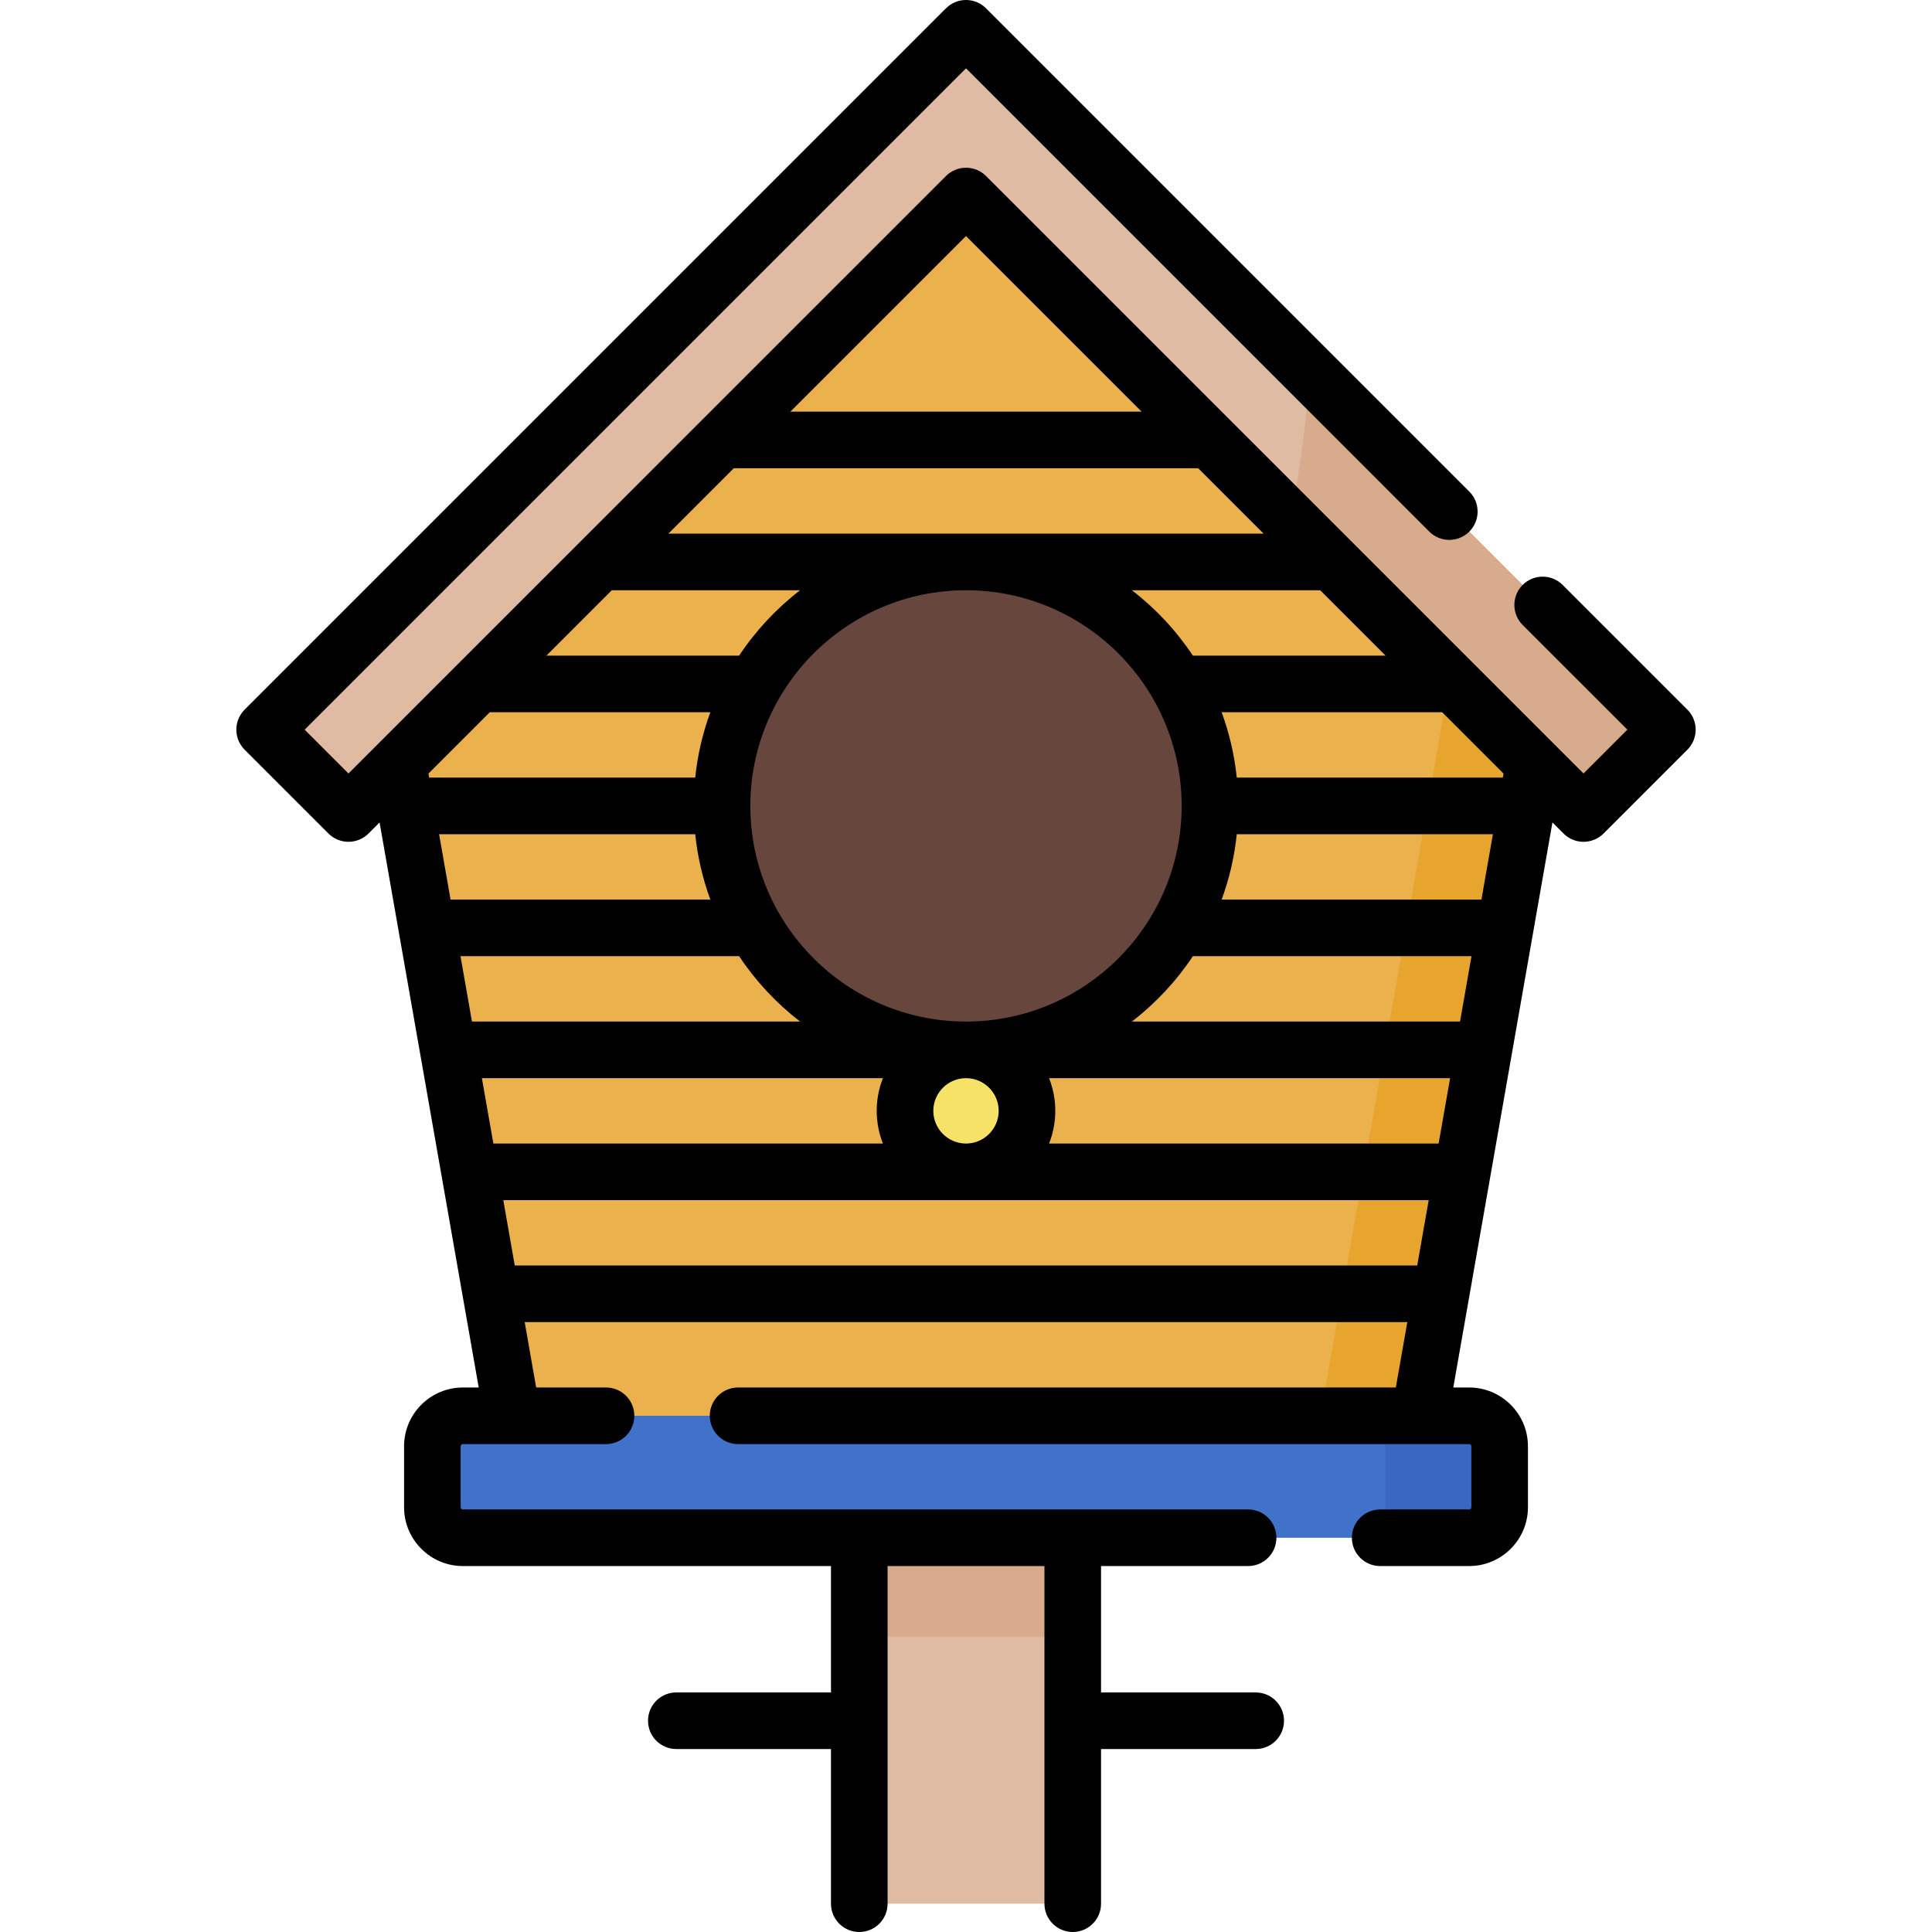 <svg id="Capa_1" enable-background="new 0 0 512 512" height="512" viewBox="0 0 512 512" width="512" xmlns="http://www.w3.org/2000/svg"><g><g><path d="m389.342 407.524h-266.683c-4.463 0-8.081-3.618-8.081-8.081v-16.163c0-4.463 3.618-8.081 8.081-8.081h266.683c4.463 0 8.081 3.618 8.081 8.081v16.163c0 4.463-3.618 8.081-8.081 8.081z" fill="#4172ca"/></g><g><path d="m389.342 375.199h-30.305c4.463 0 8.081 3.618 8.081 8.081v16.163c0 4.463-3.618 8.081-8.081 8.081h30.305c4.463 0 8.081-3.618 8.081-8.081v-16.163c0-4.463-3.618-8.081-8.081-8.081z" fill="#3a67c1"/></g><g><path d="m227.716 407.524h56.569v96.976h-56.569z" fill="#e0bba4"/></g><g><path d="m227.716 407.524h56.569v26.264h-56.569z" fill="#d8ab8c"/></g><g><path d="m376.209 375.199 30.305-172.738-150.514-150.514-150.514 150.514 30.305 172.738z" fill="#eab14d"/></g><g><path d="m349.945 375.199h26.264l30.305-172.738s-16.695-16.695-22.344-22.344z" fill="#e7a52e"/></g><g><path d="m256 51.947 163.646 163.646 22.224-22.223-185.87-185.87-185.87 185.87 22.224 22.223z" fill="#e0bba4"/></g><g><path d="m347.077 98.577c-.807 12.601-2.512 25.774-5.139 39.308 38.756 38.756 77.708 77.708 77.708 77.708l22.224-22.224z" fill="#d8ab8c"/></g><g><circle cx="256" cy="213.573" fill="#67463e" r="64.65"/></g><g><circle cx="256" cy="294.386" fill="#f6e266" r="16.163"/></g><path d="m447.174 188.066-33.05-33.05c-2.93-2.928-7.678-2.928-10.607 0-2.929 2.93-2.929 7.678 0 10.607l27.747 27.746-11.613 11.613-158.348-158.336c-2.928-2.928-7.678-2.928-10.605 0l-158.349 158.337-11.613-11.613 175.264-175.264 122.776 122.777c2.931 2.928 7.679 2.927 10.607 0 2.929-2.93 2.929-7.678 0-10.607l-128.079-128.08c-2.93-2.928-7.678-2.928-10.607 0l-185.87 185.87c-2.929 2.93-2.929 7.678 0 10.607l22.22 22.22c2.929 2.927 7.678 2.929 10.606 0l2.938-2.937 5.149 29.349c.008.044.014.09.024.134l11.329 64.574c.004.02.006.041.011.061l9.759 55.626h-4.201c-8.591 0-15.58 6.989-15.58 15.58v16.16c0 8.591 6.989 15.579 15.58 15.579h97.556v33.492h-40.987c-4.143 0-7.5 3.357-7.5 7.5s3.357 7.5 7.5 7.5h40.987v40.989c0 4.143 3.357 7.5 7.5 7.5s7.5-3.357 7.5-7.5v-89.481h41.569v89.481c0 4.143 3.357 7.5 7.5 7.5s7.5-3.357 7.5-7.5v-40.988h40.987c4.143 0 7.5-3.357 7.5-7.5s-3.357-7.5-7.5-7.5h-40.987v-33.492h38.975c4.143 0 7.5-3.357 7.5-7.5s-3.357-7.5-7.5-7.5h-208.1c-.325 0-.58-.254-.58-.579v-16.16c0-.32.26-.58.58-.58h37.938c4.143 0 7.5-3.357 7.5-7.5s-3.357-7.5-7.5-7.5h-18.51l-3.04-17.326h233.9l-3.04 17.326h-174.31c-4.143 0-7.5 3.357-7.5 7.5s3.357 7.5 7.5 7.5h193.74c.325 0 .58.255.58.58v16.16c0 .325-.255.579-.58.579h-23.58c-4.143 0-7.5 3.357-7.5 7.5s3.357 7.5 7.5 7.5h23.58c8.591 0 15.58-6.988 15.58-15.579v-16.16c0-8.591-6.989-15.58-15.58-15.58h-4.201l9.759-55.626c.004-.02.007-.041.011-.061l11.329-64.574c.009-.044.015-.09.024-.134l5.149-29.349 2.938 2.937c1.464 1.464 3.384 2.196 5.303 2.196s3.839-.732 5.304-2.196l22.22-22.22c2.927-2.93 2.927-7.678-.002-10.608zm-317.374.682h58.452c-2.02 5.495-3.387 11.301-4.012 17.325h-70.507l-.188-1.071zm32.327-32.325h49.907c-6.286 4.847-11.756 10.7-16.159 17.325h-51.075zm32.328-32.326h123.09l17.326 17.325h-157.743zm-10.215 96.976c.625 6.024 1.992 11.831 4.012 17.325h-68.847l-3.04-17.325zm-62.204 32.325h73.84c4.403 6.625 9.873 12.478 16.159 17.325h-86.959zm76.814-39.825c0-31.513 25.638-57.15 57.15-57.15s57.15 25.638 57.15 57.15-25.638 57.15-57.15 57.15-57.15-25.637-57.15-57.15zm117.274 39.825h73.84l-3.04 17.325h-86.959c6.287-4.847 11.756-10.7 16.159-17.325zm7.624-15c2.02-5.495 3.387-11.301 4.012-17.325h67.875l-3.04 17.325zm4.012-32.325c-.625-6.024-1.992-11.831-4.012-17.325h58.452l16.255 16.254-.188 1.071zm-11.636-32.325c-4.403-6.625-9.873-12.478-16.159-17.325h49.907l17.326 17.325zm-188.417 111.975h106.279c-1.06 2.685-1.649 5.605-1.649 8.662s.589 5.978 1.65 8.663h-103.24zm119.63 8.663c0-4.776 3.887-8.662 8.663-8.662s8.663 3.886 8.663 8.662-3.887 8.663-8.663 8.663-8.663-3.887-8.663-8.663zm30.677-8.663h106.279l-3.04 17.325h-103.24c1.06-2.685 1.65-5.606 1.65-8.663 0-3.056-.589-5.977-1.649-8.662zm-22.014-223.167 46.544 46.541h-93.088zm-119.582 272.818-3.04-17.325h245.243l-3.04 17.325z"/></g></svg>